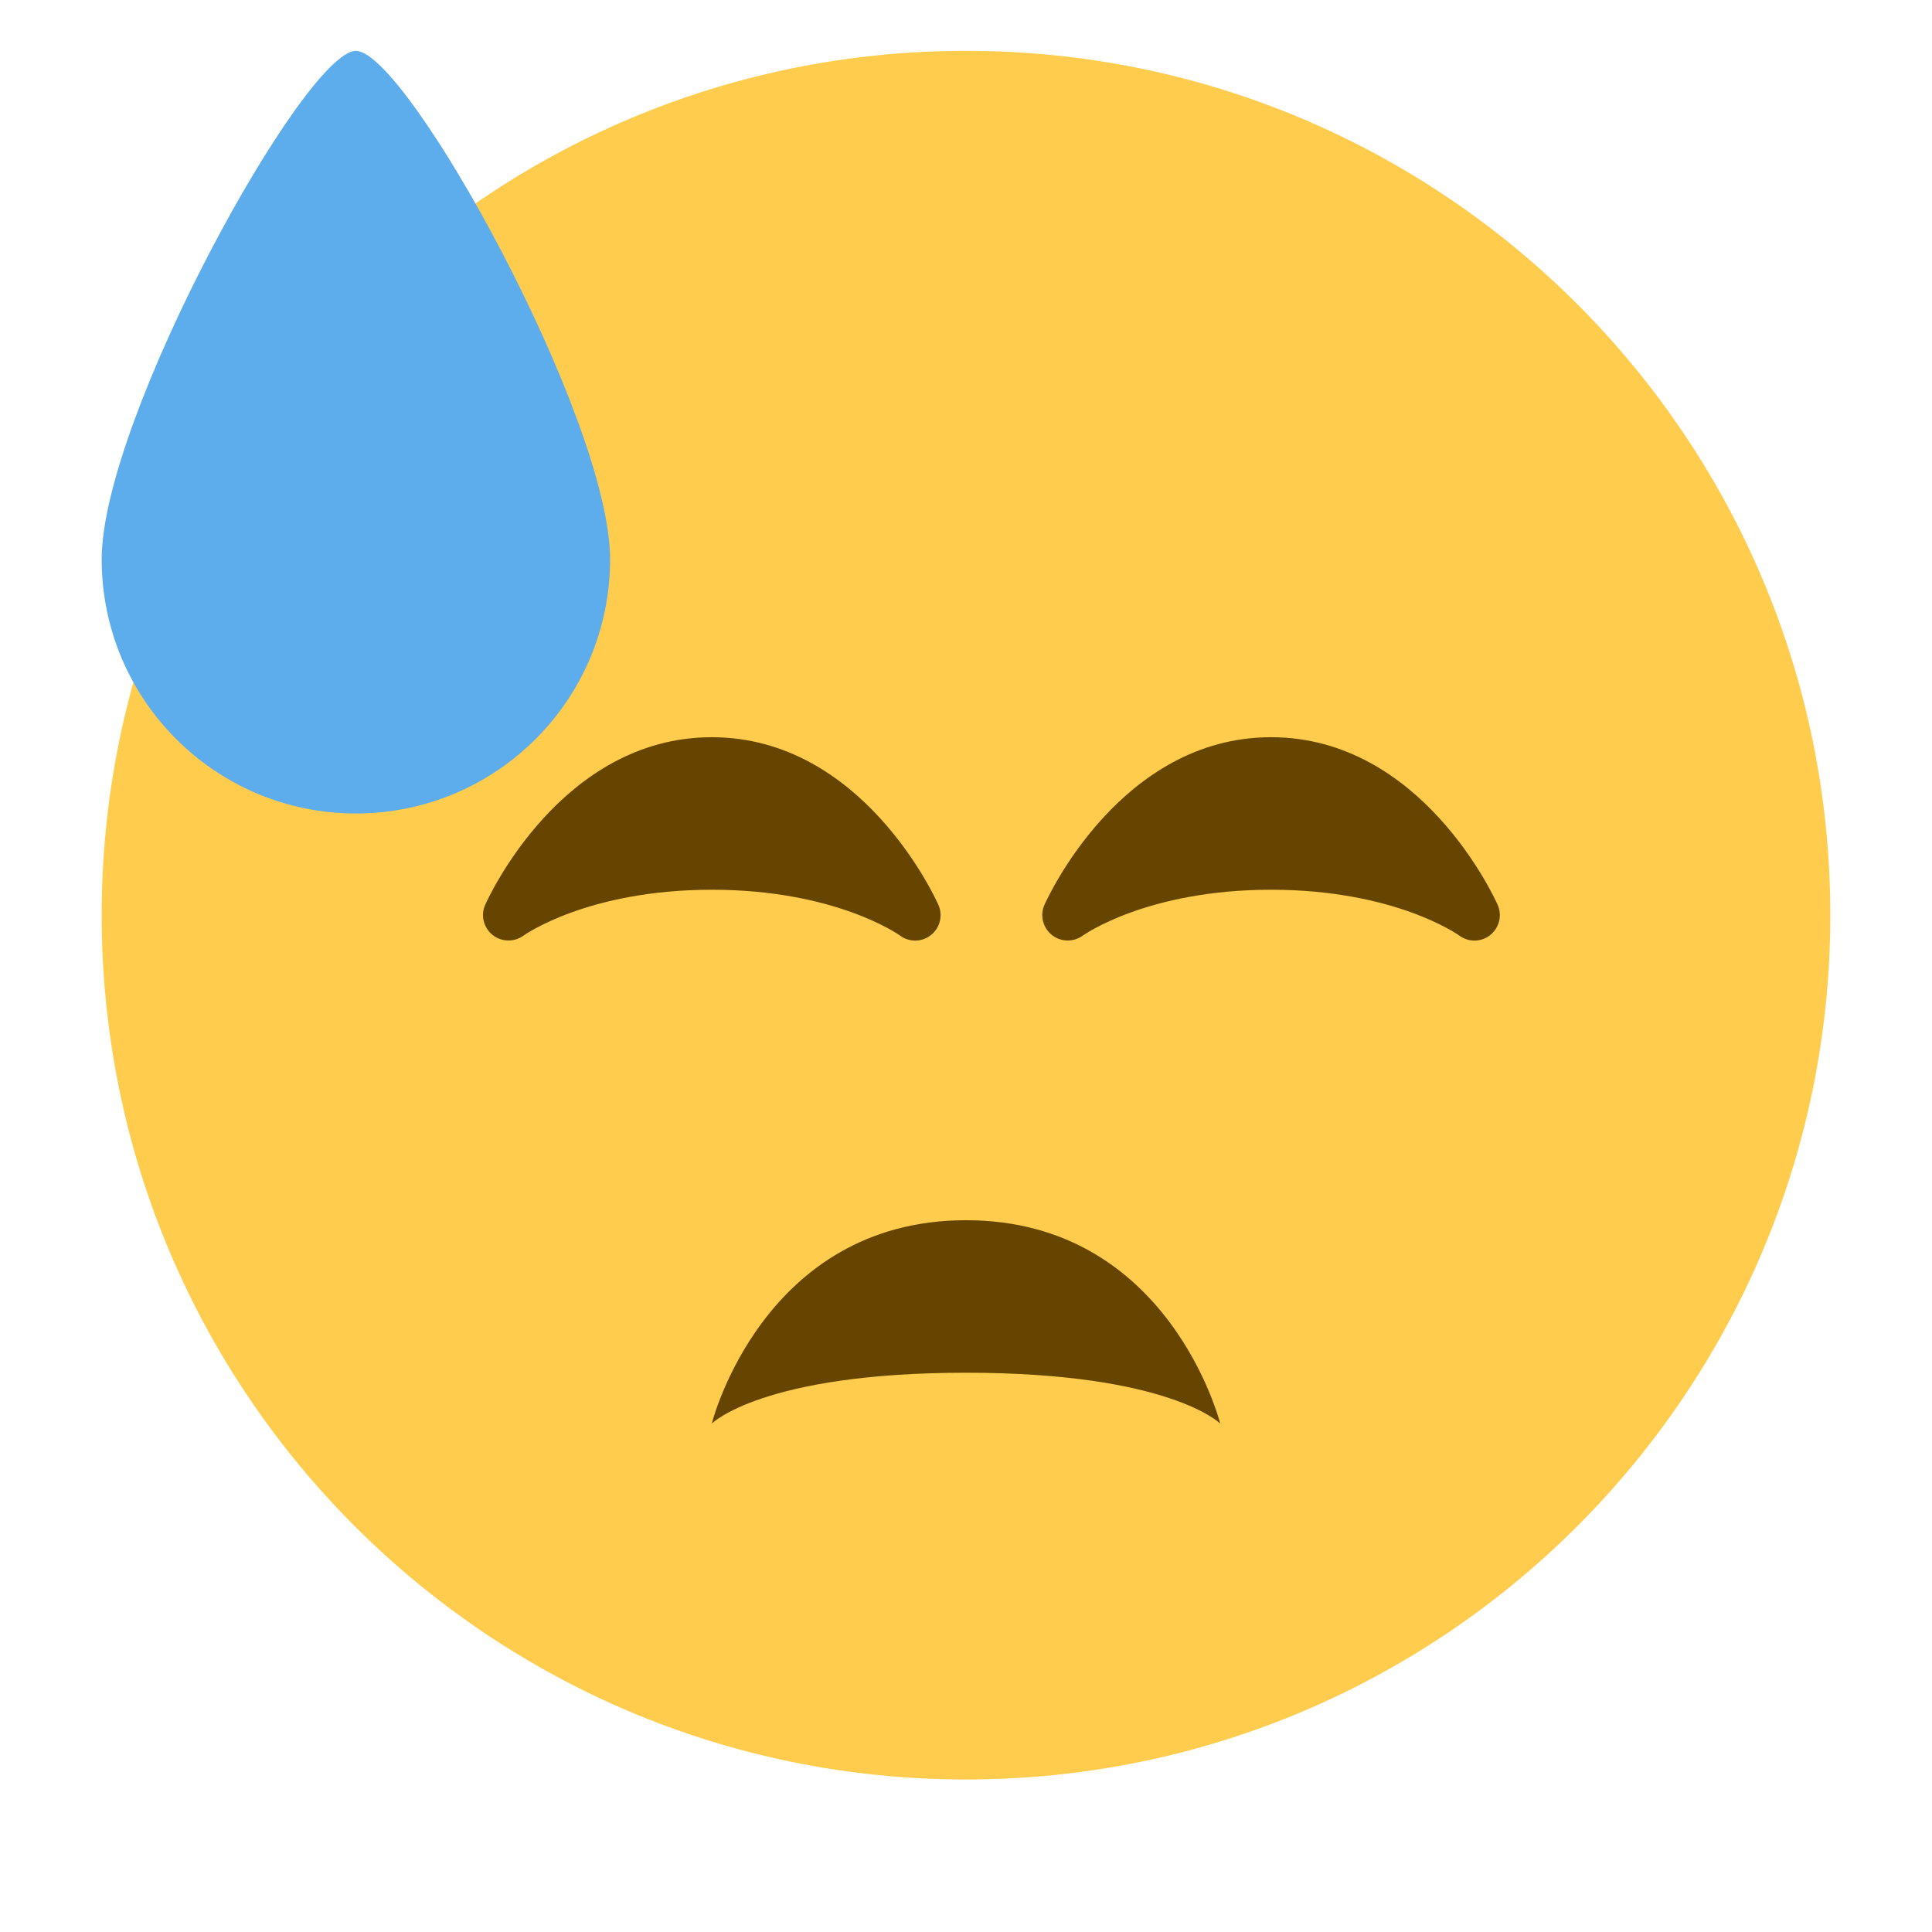 <?xml version="1.0" encoding="UTF-8" standalone="no"?><svg xmlns:svg="http://www.w3.org/2000/svg" xmlns="http://www.w3.org/2000/svg" version="1.1" width="47.5" height="47.5" id="svg2" xml:space="preserve"><defs id="defs6"><clipPath id="clipPath18"><path d="M 0,38 38,38 38,0 0,0 0,38 z" id="path20"/></clipPath></defs><g transform="matrix(1.25,0,0,-1.25,0,47.5)" id="g12"><g id="g14"><g clip-path="url(#clipPath18)" id="g16"><g transform="translate(36,20)" id="g22"><path d="m 0,0 c 0,-9.389 -7.611,-17 -17,-17 -9.388,0 -17,7.611 -17,17 0,9.388 7.612,17 17,17 C -7.611,17 0,9.388 0,0" id="path24" style="fill:#ffcc4d;fill-opacity:1;fill-rule:nonzero;stroke:none"/></g><g transform="translate(29.457,20.203)" id="g26"><path d="m 0,0 c -0.06,0.135 -1.499,3.297 -4.457,3.297 -2.957,0 -4.397,-3.162 -4.457,-3.297 -0.092,-0.207 -0.032,-0.449 0.144,-0.591 0.175,-0.142 0.426,-0.147 0.611,-0.014 0.012,0.009 1.262,0.902 3.702,0.902 2.426,0 3.674,-0.881 3.702,-0.901 0.088,-0.066 0.193,-0.099 0.298,-0.099 0.11,0 0.221,0.036 0.311,0.109 C 0.032,-0.452 0.093,-0.208 0,0" id="path28" style="fill:#664500;fill-opacity:1;fill-rule:nonzero;stroke:none"/></g><g transform="translate(18.457,20.203)" id="g30"><path d="m 0,0 c -0.06,0.135 -1.499,3.297 -4.457,3.297 -2.957,0 -4.397,-3.162 -4.457,-3.297 -0.092,-0.207 -0.032,-0.449 0.144,-0.591 0.176,-0.142 0.427,-0.147 0.61,-0.014 0.013,0.009 1.262,0.902 3.703,0.902 2.426,0 3.674,-0.881 3.702,-0.901 0.088,-0.066 0.193,-0.099 0.298,-0.099 0.11,0 0.221,0.036 0.311,0.109 C 0.033,-0.452 0.092,-0.208 0,0" id="path32" style="fill:#664500;fill-opacity:1;fill-rule:nonzero;stroke:none"/></g><g transform="translate(14,10)" id="g34"><path d="M 0,0 C 0,0 1,4 5,4 9,4 10,0 10,0 10,0 9,1 5,1 1,1 0,0 0,0" id="path36" style="fill:#664500;fill-opacity:1;fill-rule:nonzero;stroke:none"/></g><g transform="translate(12,27)" id="g38"><path d="m 0,0 c 0,-2.762 -2.238,-5 -5,-5 -2.761,0 -5,2.238 -5,5 0,2.762 4,10 5,10 1,0 5,-7.238 5,-10" id="path40" style="fill:#5dadec;fill-opacity:1;fill-rule:nonzero;stroke:none"/></g></g></g></g></svg>